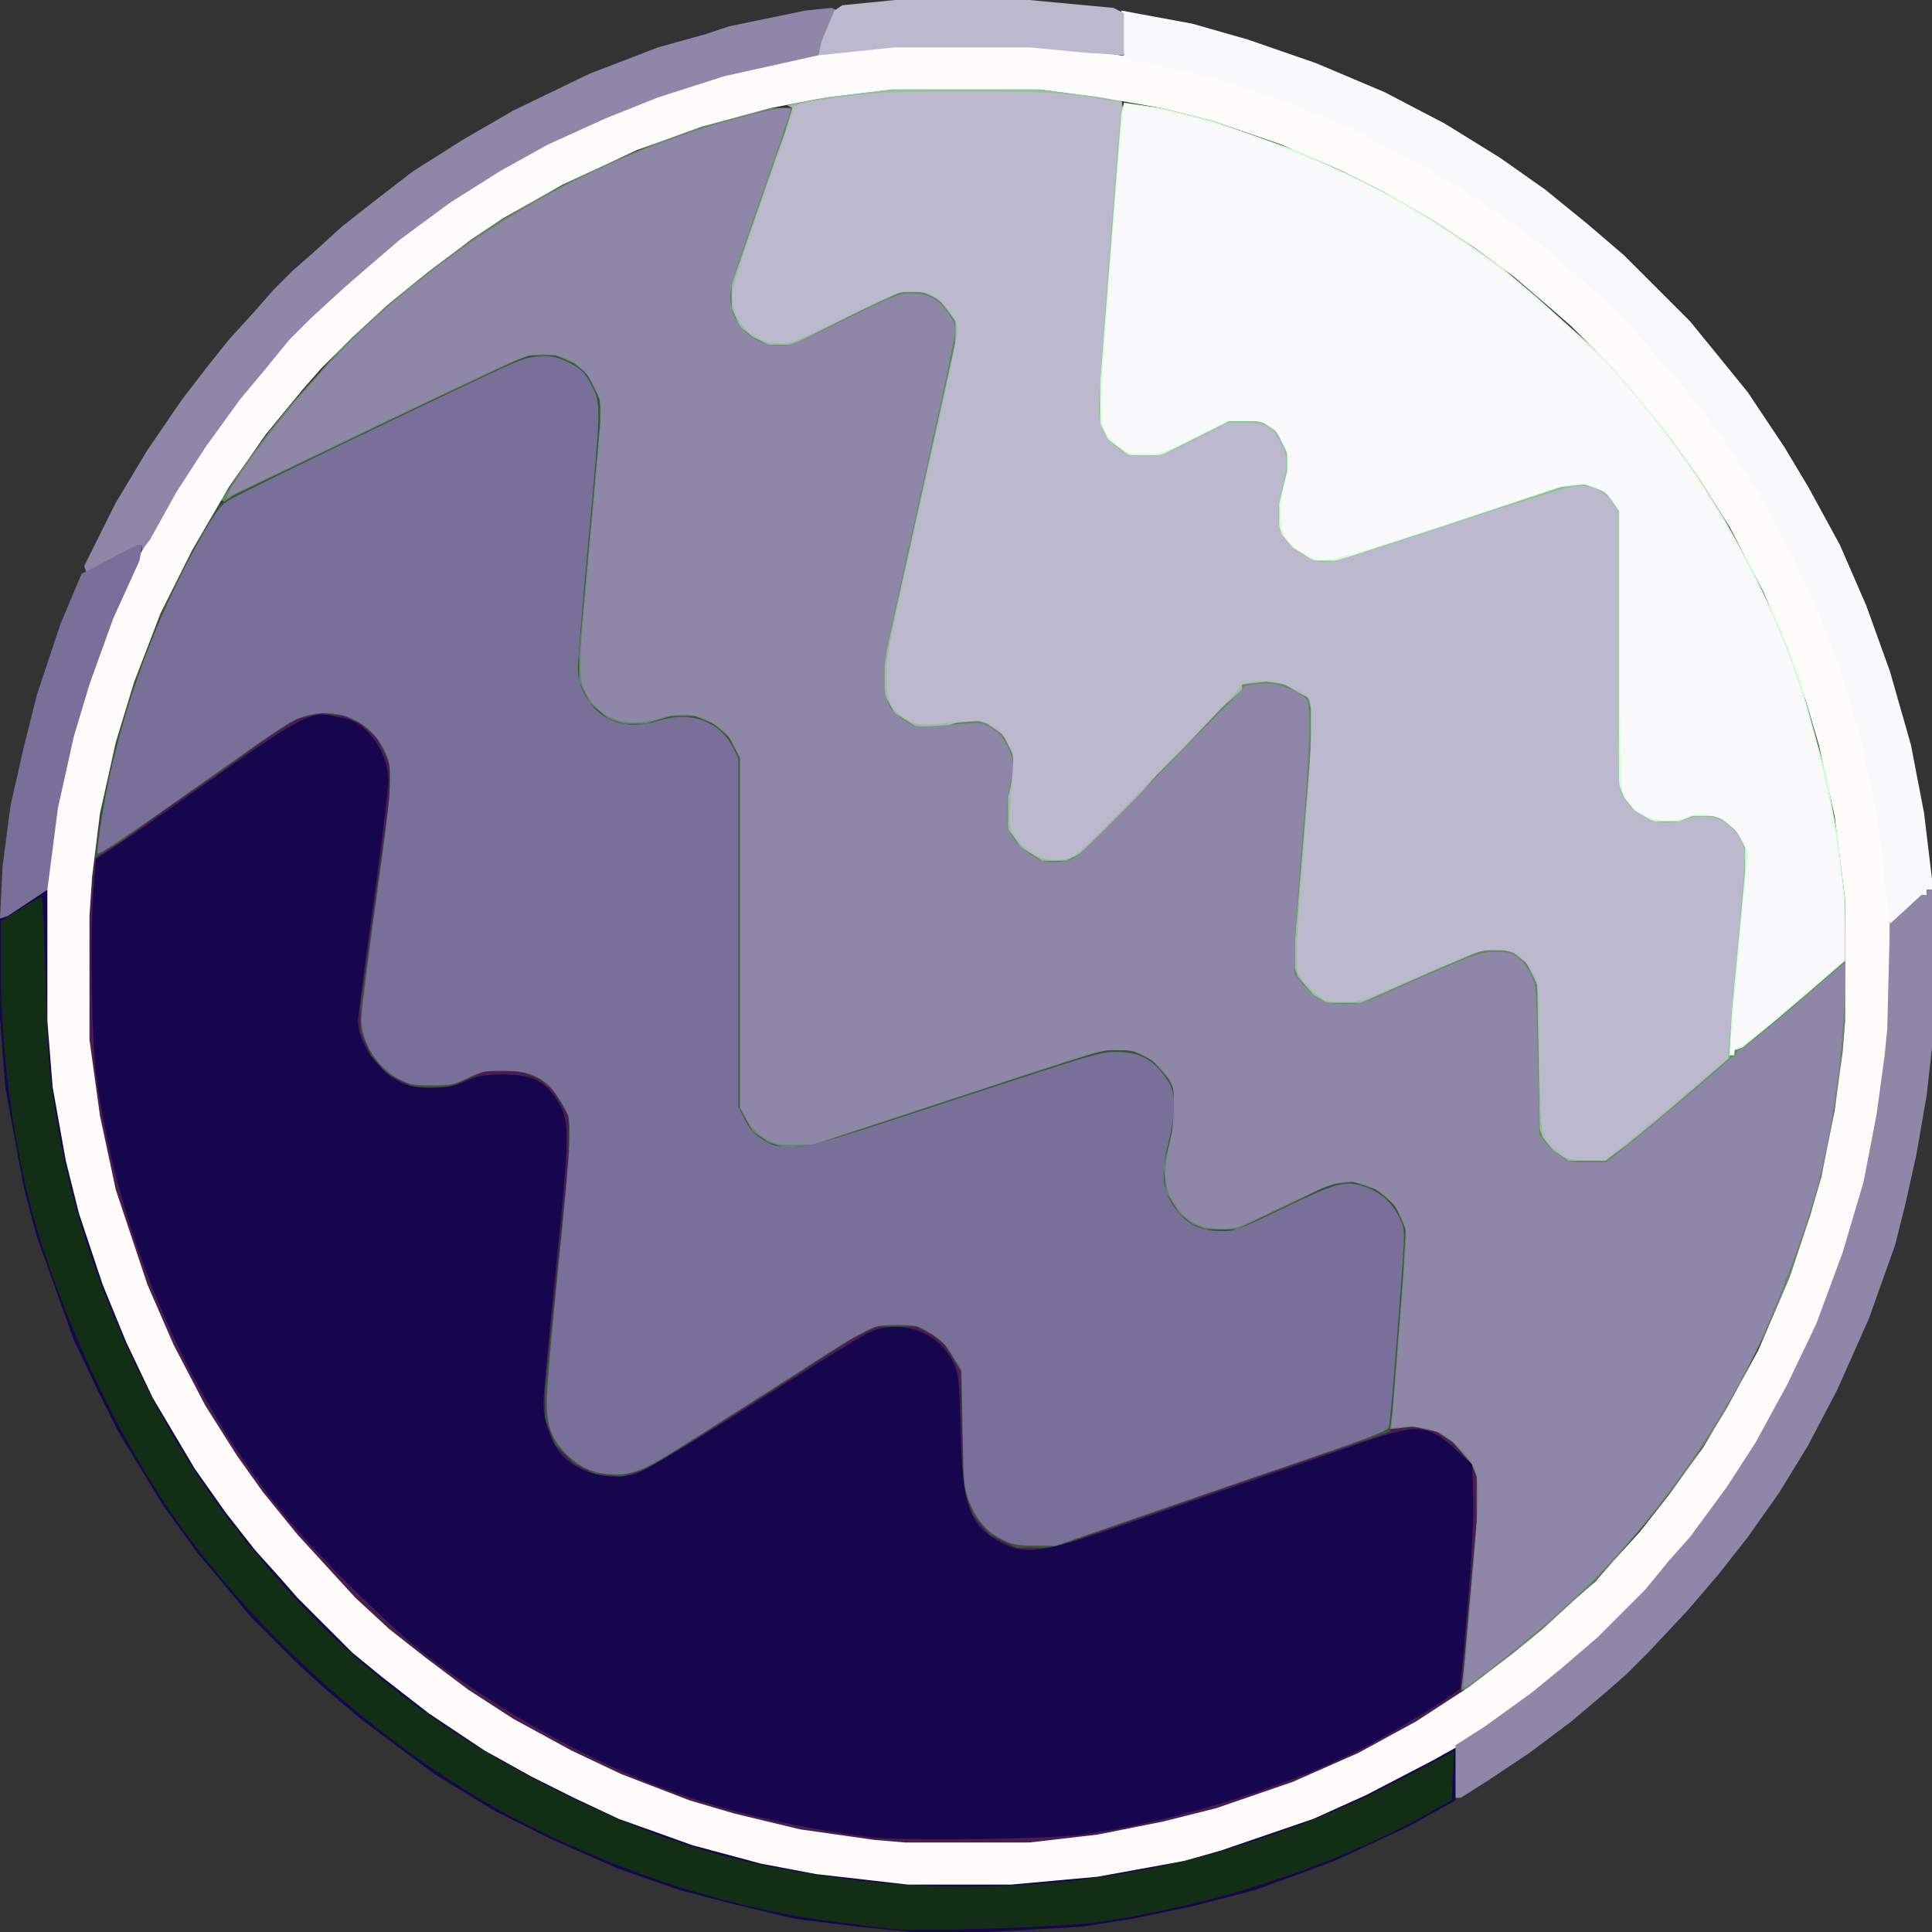 <svg width="48" height="48" viewBox="0 0 48 48" fill="none" xmlns="http://www.w3.org/2000/svg">
    <rect x="0" y="0" width="48" height="48" fill="#333333" stroke="none"/>
    <path
        d="M19.161 2.681H19.684L19.619 3.139L19.422 3.793L19.161 4.447L18.245 7.063V7.651L18.507 8.174L18.899 8.436L19.095 8.501H19.619L21.123 7.782L22.169 7.259L22.365 7.193H22.954L23.411 7.455L23.673 7.782L23.804 7.978V8.501L22.038 16.414V17.264L22.3 17.722L22.758 17.984H23.477L23.869 17.853H24.327L24.85 18.114L25.177 18.572L25.242 18.768V19.226L25.112 19.815V20.599L25.504 21.123L25.896 21.319H26.485L26.943 21.057L28.578 19.422L29.035 18.899L29.886 18.049L30.343 17.526L30.736 17.134H30.866V17.003L31.52 16.872L32.044 17.003L32.501 17.33L32.632 17.591V18.638L32.24 23.346V24.065L32.436 24.458L32.763 24.785L32.959 24.85H33.809L34.398 24.589L36.621 23.608L36.817 23.542H37.406L37.798 23.738L38.125 24.131L38.256 24.458L38.322 28.055L38.583 28.512L38.975 28.774H39.891L40.545 28.251L41.395 27.531L42.114 26.943L42.965 26.223H43.095V26.093L43.815 25.504L44.665 24.785L45.384 24.196L45.842 23.869V25.373L45.711 26.812L45.384 28.643L45.123 29.755L44.469 31.717L43.815 33.221L43.292 34.267L42.638 35.444L41.984 36.425L41.395 37.21L40.872 37.864L40.087 38.779L39.368 39.564L38.845 40.022L38.125 40.676L37.014 41.526L36.425 41.984H36.294L36.36 40.806L36.621 37.798V36.687L36.36 36.163L35.837 35.706L35.51 35.575L34.921 35.51H34.529L34.594 34.202L34.856 30.932L34.79 30.343L34.463 29.82L33.94 29.493L33.286 29.428L32.567 29.689L31.063 30.474L30.736 30.605H29.951L29.428 30.343L29.035 29.886L28.839 29.362L28.905 28.708L29.101 27.924V27.074L28.774 26.55L28.447 26.289L28.12 26.158H27.401L22.038 27.924L20.207 28.512L19.488 28.578L18.899 28.316L18.572 27.989L18.311 27.531V18.834L18.049 18.311L17.526 17.918L17.264 17.853H16.676L16.022 18.049H15.499L14.91 17.788L14.452 17.264L14.322 16.937V16.218L14.845 10.529V9.94L14.518 9.286L14.06 8.959L13.798 8.894H13.144L11.575 9.613L9.286 10.725L7.782 11.444L6.147 12.229L5.624 12.49L5.493 12.425L6.147 11.444L6.736 10.659L7.324 9.94L7.913 9.286L8.371 8.763L9.286 7.847L10.005 7.259L11.052 6.409L12.294 5.559L13.406 4.905L14.649 4.251L16.349 3.531L17.657 3.074L19.161 2.681Z"
        fill="#628963" />
    <path
        d="M7.978 17.657L8.567 17.722L9.155 18.049L9.548 18.507L9.744 18.965V19.815L9.025 24.981V25.635L9.286 26.223L9.678 26.681L10.267 26.943H11.183L12.033 26.55H12.948L13.602 26.877L13.995 27.335L14.191 27.727V28.839L13.602 34.529V35.248L13.864 35.902L14.452 36.425L15.041 36.621L15.76 36.556L16.545 36.163L17.657 35.444L19.095 34.529L20.534 33.613L21.58 32.959L21.777 32.894H22.758L23.346 33.221L23.738 33.678L23.935 34.071L24 37.014L24.262 37.668L24.589 38.06L25.242 38.387H26.158L29.035 37.406L31.847 36.425L34.529 35.51L35.117 35.444L35.706 35.575L36.098 35.837L36.556 36.36L36.687 36.687V37.798L36.36 41.526L36.294 42.049L35.052 42.834L33.482 43.684L31.782 44.403L29.755 45.057L28.381 45.384L26.877 45.646L25.57 45.777H22.496L20.73 45.58L19.292 45.319L17.33 44.796L15.76 44.207L14.191 43.488L12.948 42.834L11.379 41.788L10.267 40.937L9.417 40.218L8.436 39.303L7.717 38.518L6.932 37.602L6.147 36.556L5.428 35.444L4.643 34.071L3.924 32.567L3.27 30.801L2.877 29.559L2.485 27.727L2.223 25.831V22.758L2.354 21.319L3.335 20.599L4.643 19.684L5.755 18.899L6.866 18.114L7.39 17.788L7.978 17.657Z"
        fill="#4C1B54" />
    <path
        d="M13.144 8.828H13.798L14.256 9.025L14.583 9.286L14.91 9.94V10.529L14.387 16.218V16.937L14.649 17.46L15.106 17.853L15.499 17.984H16.022L16.676 17.788H17.264L17.722 17.984L18.114 18.311L18.376 18.834V27.531L18.703 28.12L19.095 28.381L19.488 28.512L20.207 28.447L25.373 26.747L27.401 26.093H28.12L28.643 26.354L29.035 26.812L29.166 27.074V27.924L28.905 28.97L28.97 29.624L29.297 30.147L29.624 30.409L29.951 30.54H30.736L32.24 29.82L33.025 29.428L33.613 29.362L34.202 29.559L34.659 29.951L34.921 30.54L34.856 31.717L34.594 35.052L34.529 35.575L30.866 36.817L28.055 37.798L26.158 38.452H25.242L24.589 38.125L24.196 37.668L23.935 37.014L23.869 34.071L23.477 33.417L23.15 33.155L22.758 32.959H21.777L21.123 33.286L19.815 34.136L18.376 35.052L16.937 35.967L16.087 36.49L15.433 36.687L14.779 36.621L14.256 36.36L13.798 35.902L13.537 35.248V34.529L14.125 28.839V27.727L13.733 27.074L13.406 26.812L12.948 26.616H12.033L11.183 27.008H10.267L9.613 26.681L9.221 26.223L8.959 25.635V24.981L9.678 19.815V18.965L9.351 18.311L8.959 17.984L8.567 17.788L7.978 17.722L7.39 17.853L6.67 18.311L5.493 19.161L4.251 20.011L3.074 20.861L2.354 21.319L2.55 19.945L2.877 18.441L3.401 16.741L4.054 15.106L4.905 13.406L5.428 12.556L5.82 12.294L7.324 11.575L8.959 10.79L10.594 10.005L12.817 8.959L13.144 8.828Z"
        fill="#365838" />
    <path
        d="M22.169 2.223H25.831L27.858 2.485L27.924 2.812L27.401 9.482V10.529L27.662 10.986L28.055 11.248H28.839L30.54 10.398H31.324L31.717 10.659L31.978 11.052L32.044 11.248V11.706L31.847 12.49V13.079L32.109 13.537L32.632 13.864H33.221L38.779 12.033L39.368 11.967L39.891 12.164L40.283 12.687V19.488L40.545 20.011L40.872 20.273L41.068 20.338H41.722L42.049 20.207H42.572L42.965 20.403L43.357 20.861L43.422 21.057V21.646L43.03 25.831L42.965 26.289L41.984 27.139L41.133 27.858L40.414 28.447L39.891 28.839H38.975L38.583 28.578L38.322 28.251L38.256 28.055L38.191 24.458L37.929 23.935L37.602 23.673L37.406 23.608H36.817L35.444 24.196L34.267 24.719L33.809 24.916H32.959L32.632 24.719L32.24 24.262L32.174 24.065V23.346L32.567 18.638V17.591L32.501 17.33L32.24 17.199L31.913 17.003L31.455 16.937L30.866 17.003V17.134L30.343 17.591L29.362 18.638L28.708 19.292L28.251 19.815L26.877 21.188L26.485 21.384H25.896L25.373 21.057L25.046 20.599V19.815L25.177 19.226V18.768L24.916 18.245L24.523 17.984L24.327 17.918H23.869L23.477 18.049H22.758L22.234 17.722L21.973 17.264V16.414L23.738 8.501V7.978L23.346 7.455L22.954 7.259H22.365L21.384 7.717L19.815 8.501L19.619 8.567H19.095L18.703 8.371L18.376 8.109L18.18 7.651V7.063L19.292 3.858L19.488 3.335L19.684 2.681L19.553 2.616L20.534 2.42L22.169 2.223Z"
        fill="#94C196" />
    <path
        d="M22.234 1.112H25.57L27.466 1.308L29.232 1.635L30.409 1.962L32.174 2.55L33.875 3.27L35.51 4.12L36.752 4.905L37.864 5.689L38.583 6.278L39.499 7.063L40.087 7.651L40.414 7.913L40.872 8.436L41.591 9.221L42.311 10.136L43.03 11.117L43.815 12.36L44.665 13.929L45.45 15.695L46.103 17.657L46.561 19.488L46.758 20.599L46.954 22.561V25.57L46.758 27.204L46.431 29.035L46.103 30.278L45.45 32.24L44.73 33.875L43.815 35.64L42.768 37.21L41.984 38.256L41.133 39.237L40.414 40.022L39.433 41.003L38.714 41.591L37.733 42.376L36.49 43.226L35.313 43.946L33.809 44.73L32.305 45.384L30.212 46.103L28.447 46.496L26.747 46.758L25.112 46.888H22.561L19.815 46.561L17.853 46.103L15.695 45.384L14.387 44.796L13.341 44.273L12.229 43.684L11.052 42.899L9.809 41.984L8.959 41.264L8.305 40.676L6.932 39.303L6.343 38.583L5.689 37.798L4.905 36.687L3.924 35.052L3.204 33.678L2.485 31.913L2.027 30.605L1.504 28.512L1.177 26.485L1.112 25.373V22.758L1.242 21.188L1.373 20.076L1.766 18.311L2.289 16.61L2.812 15.237L3.401 13.929L4.185 12.425L5.035 11.117L5.755 10.136L6.474 9.221L7.063 8.567L7.52 8.044L8.24 7.324L8.763 6.866L9.678 6.082L10.986 5.101L12.229 4.316L13.275 3.728L14.322 3.204L15.629 2.616L17.33 2.027L18.768 1.635L20.469 1.308L22.234 1.112ZM22.169 2.223L20.534 2.42L19.161 2.681L17.46 3.139L15.826 3.728L13.995 4.578L12.49 5.428L11.706 5.951L10.659 6.736L9.613 7.586L8.763 8.371L7.978 9.155L7.52 9.678L6.605 10.79L5.689 12.098L4.774 13.668L3.989 15.237L3.335 16.937L2.877 18.441L2.485 20.207L2.289 21.777L2.223 22.758V25.831L2.485 27.727L2.877 29.559L3.662 31.913L4.316 33.417L5.101 34.921L5.886 36.163L6.539 37.079L7.39 38.125L8.109 38.91L8.828 39.695L9.678 40.48L10.594 41.199L11.64 41.984L12.752 42.703L14.191 43.488L15.433 44.076L17.134 44.73L18.245 45.057L19.88 45.45L21.711 45.711L22.496 45.777H25.57L27.27 45.58L28.905 45.253L30.212 44.926L32.109 44.273L33.744 43.553L35.183 42.768L36.49 41.918L37.602 41.068L38.322 40.48L39.106 39.76L39.629 39.303L40.087 38.779L40.741 38.06L41.461 37.144L42.311 35.967L42.899 34.986L43.684 33.548L44.469 31.717L44.992 30.147L45.253 29.232L45.58 27.597L45.777 26.158L45.842 25.373V22.365L45.58 20.273L45.188 18.507L44.861 17.395L44.403 16.087L43.815 14.714L42.965 13.079L42.18 11.836L41.526 10.921L40.676 9.875L40.087 9.221L39.629 8.698L39.041 8.109L38.518 7.651L37.602 6.866L36.621 6.147L35.64 5.493L34.398 4.774L33.352 4.251L31.847 3.597L30.147 3.008L28.839 2.681L27.335 2.42L25.831 2.223H22.169Z"
        fill="#FDFCFB" />
    <path
        d="M27.924 2.55L28.839 2.681L30.147 3.008L32.174 3.728L33.482 4.316L34.529 4.839L35.64 5.493L36.425 6.016L37.341 6.67L38.191 7.39L38.845 7.978L39.499 8.567L40.022 9.09L40.48 9.613L41.395 10.725L42.18 11.836L42.834 12.883L43.488 14.06L44.207 15.564L44.73 16.937L45.057 18.114L45.384 19.292L45.646 20.73L45.842 22.365V23.869L44.861 24.719L44.011 25.439L43.292 26.027L43.095 26.093V26.223H42.965L43.03 25.112L43.357 21.646V21.057L43.161 20.665L42.768 20.338L42.572 20.273H42.049L41.722 20.403H41.068L40.61 20.142L40.349 19.815L40.218 19.488V12.687L39.891 12.229L39.368 12.033L38.779 12.098L35.837 13.079L33.221 13.929H32.632L32.109 13.602L31.847 13.275L31.782 13.079V12.49L31.978 11.706V11.248L31.717 10.725L31.324 10.463H30.54L28.839 11.313H28.055L27.531 10.921L27.335 10.529V9.482L27.858 2.812L27.924 2.55Z"
        fill="#CEFFCE" />
    <path
        d="M1.112 22.104H1.177V25.373L1.308 27.008L1.635 28.839L1.962 30.147L2.55 31.913L3.139 33.352L3.793 34.725L4.839 36.49L5.624 37.602L6.343 38.518L6.932 39.172L7.39 39.695L8.763 41.068L9.482 41.657L10.659 42.572L12.033 43.488L13.21 44.142L14.256 44.665L15.368 45.188L17.199 45.842L18.899 46.3L20.273 46.561L22.561 46.823H25.112L27.27 46.627L29.428 46.234L30.343 45.973L32.632 45.188L33.94 44.599L35.575 43.749L36.163 43.422V44.73L34.986 45.384L33.155 46.234L31.194 46.954L29.689 47.346L28.12 47.673L26.877 47.869L24.523 48H22.627L21.319 47.869L19.749 47.673L18.114 47.281L16.872 46.954L15.368 46.431L13.733 45.711L12.294 44.992L10.79 44.076L9.744 43.292L8.959 42.703L8.109 41.984L7.455 41.395L6.213 40.153L5.624 39.433L4.905 38.583L4.054 37.406L2.943 35.575L2.42 34.529L1.831 33.286L1.177 31.455L0.916 30.736L0.589 29.493L0.262 27.727L0.131 27.008L0 25.308V22.823L1.112 22.104Z"
        fill="#16064E" />
    <path
        d="M27.858 0.262L29.624 0.589L30.997 0.981L32.697 1.569L34.398 2.289L35.902 3.074L37.275 3.924L38.387 4.708L39.433 5.559L40.349 6.343L41.984 7.978L42.572 8.698L43.422 9.744L44.338 11.117L44.926 12.098L45.711 13.537L46.365 15.041L46.954 16.676L47.477 18.507L47.804 20.207L48 21.842V22.104H47.869V22.234L47.346 22.692L46.954 22.954L46.627 20.207L46.234 18.376L45.711 16.61L45.188 15.237L44.469 13.668L43.684 12.229L42.638 10.659L41.984 9.809L41.264 8.959L40.676 8.305L40.218 7.782L39.695 7.324L38.779 6.474L37.864 5.755L36.752 4.97L35.379 4.12L33.613 3.204L31.847 2.485L30.278 1.962L28.839 1.635L27.793 1.439L27.924 1.373L27.858 0.262Z"
        fill="#F9F9FB" />
    <path
        d="M47.869 22.104H48L48.065 22.627V25.439L47.869 27.204L47.608 28.708L47.346 29.886L47.084 30.932L46.431 32.763L45.646 34.529L44.926 35.902L44.207 37.079L43.422 38.191L42.703 39.106L41.918 40.022L40.937 41.068L40.414 41.591L39.891 42.049L39.041 42.768L37.995 43.553L37.014 44.207L36.294 44.665H36.163V43.357L36.883 42.899L38.06 42.049L38.779 41.461L39.695 40.676L40.872 39.499L41.461 38.779L41.984 38.191L42.899 36.948L43.618 35.837L44.403 34.398L45.123 32.894L45.777 31.128L46.3 29.362L46.627 27.662L46.823 26.223L46.888 25.57L46.954 22.954L47.738 22.234H47.869V22.104Z"
        fill="#8E87A8" />
    <path
        d="M20.665 0.196L20.796 0.262L20.469 1.046L20.338 1.373L17.984 1.896L16.349 2.42L15.041 2.943L13.602 3.597L12.425 4.251L11.183 5.035L9.94 5.951L9.025 6.736L8.501 7.193L7.717 7.913L7.193 8.436L6.605 9.155L5.951 9.94L5.101 11.117L4.381 12.229L3.728 13.406L3.531 13.668V13.537L2.158 14.256L2.093 14.06L2.877 12.49L3.662 11.183L4.512 9.94L5.166 9.09L5.689 8.436L6.343 7.717L6.801 7.193L7.259 6.736L7.782 6.278L8.501 5.624L9.417 4.905L10.267 4.251L11.51 3.466L12.752 2.747L14.649 1.831L16.349 1.177L17.526 0.85L18.114 0.654L20.011 0.262L20.665 0.196Z"
        fill="#8E87A8" />
    <path
        d="M3.401 13.537H3.531L3.466 13.929L2.812 15.368L2.223 17.003L1.831 18.311L1.439 20.076L1.177 22.104L0.196 22.758L0 22.823L0.065 21.515L0.262 20.011L0.589 18.572L0.916 17.264L1.504 15.499L2.027 14.256L3.401 13.537Z"
        fill="#787099" />
    <path
        d="M22.234 0H25.57L27.662 0.196L27.924 0.327V1.373L26.943 1.308L25.57 1.177H22.234L20.338 1.373L20.403 1.046L20.73 0.262L20.926 0.131L22.234 0Z"
        fill="#BCB8CD" />
    <path
        d="M24.905 38.252C24.519 38.064 24.247 37.749 24.077 37.292C23.947 36.942 23.941 36.881 23.916 35.491L23.889 34.052L23.694 33.731C23.474 33.367 23.394 33.288 23.03 33.072C22.794 32.932 22.73 32.919 22.291 32.918C21.846 32.918 21.785 32.931 21.455 33.097C21.259 33.196 20.83 33.451 20.5 33.665C19.693 34.189 17.19 35.782 16.598 36.148C15.942 36.554 15.622 36.66 15.156 36.628C14.701 36.597 14.376 36.441 14.039 36.093C13.694 35.737 13.582 35.42 13.583 34.793C13.583 34.516 13.711 33.057 13.867 31.55C14.024 30.043 14.152 28.567 14.152 28.271C14.152 27.737 14.151 27.731 13.946 27.388C13.589 26.788 13.241 26.602 12.48 26.602C12.039 26.602 11.97 26.616 11.622 26.783C11.269 26.953 11.211 26.965 10.729 26.965C10.263 26.965 10.186 26.95 9.915 26.813C9.383 26.545 8.975 25.896 8.975 25.318C8.975 25.154 9.138 23.856 9.337 22.433C9.761 19.406 9.777 19.091 9.542 18.626C9.1 17.75 8.071 17.46 7.184 17.962C7.039 18.044 6.501 18.408 5.988 18.771C3.061 20.846 2.467 21.25 2.419 21.203C2.408 21.191 2.446 20.87 2.503 20.488C2.871 18.035 3.791 15.433 5.081 13.199C5.33 12.768 5.479 12.569 5.633 12.461C5.823 12.328 8.629 10.963 11.822 9.452C12.952 8.917 13.065 8.874 13.401 8.857C13.706 8.841 13.809 8.859 14.048 8.969C14.432 9.147 14.528 9.239 14.716 9.612C14.931 10.037 14.93 10.083 14.618 13.453C14.475 14.99 14.359 16.401 14.359 16.586C14.359 16.857 14.389 16.983 14.51 17.221C14.864 17.918 15.537 18.165 16.369 17.904C17.166 17.655 17.881 17.918 18.219 18.585L18.345 18.833V23.169V27.504L18.512 27.826C18.648 28.088 18.731 28.179 18.963 28.319C19.233 28.482 19.273 28.491 19.716 28.486C20.18 28.481 20.207 28.473 23.753 27.309C27.209 26.174 27.337 26.136 27.739 26.136C28.348 26.136 28.7 26.343 29.048 26.906C29.212 27.172 29.206 27.691 29.03 28.379C28.845 29.101 28.872 29.521 29.128 29.92C29.43 30.39 29.794 30.588 30.351 30.588C30.685 30.588 30.738 30.569 31.873 30.023C33.2 29.384 33.418 29.325 33.885 29.477C34.279 29.605 34.584 29.872 34.758 30.239C34.926 30.594 34.931 30.304 34.699 33.343C34.615 34.445 34.528 35.397 34.505 35.459C34.471 35.552 34.062 35.708 32.008 36.411C30.658 36.873 28.805 37.511 27.891 37.828L26.229 38.405L25.717 38.401C25.265 38.398 25.169 38.38 24.905 38.252Z"
        fill="#787099" />
    <path
        d="M36.361 41.853C36.361 41.813 36.442 40.857 36.542 39.729C36.741 37.469 36.764 36.791 36.648 36.514C36.55 36.28 36.179 35.849 35.938 35.689C35.676 35.514 35.161 35.405 34.82 35.451C34.586 35.483 34.551 35.476 34.572 35.407C34.594 35.331 34.877 31.754 34.926 30.916C34.945 30.597 34.929 30.5 34.811 30.234C34.642 29.852 34.307 29.558 33.893 29.428C33.407 29.275 33.202 29.33 31.87 29.971C30.735 30.517 30.683 30.537 30.348 30.537C29.769 30.537 29.388 30.305 29.101 29.777C28.922 29.448 28.908 29.048 29.054 28.466C29.177 27.972 29.206 27.088 29.105 26.896C28.977 26.654 28.628 26.312 28.397 26.203C28.212 26.115 28.058 26.088 27.743 26.086C27.342 26.084 27.227 26.118 23.757 27.261L20.183 28.437L19.716 28.438C19.274 28.44 19.235 28.431 18.98 28.267C18.783 28.141 18.668 28.017 18.554 27.805L18.397 27.516V23.175V18.834L18.245 18.538C18.078 18.211 17.878 18.03 17.497 17.861C17.18 17.721 16.82 17.718 16.378 17.853C15.542 18.108 14.89 17.871 14.543 17.186C14.361 16.826 14.365 16.684 14.669 13.391C14.812 11.85 14.928 10.441 14.928 10.26C14.928 9.988 14.898 9.869 14.752 9.579C14.475 9.031 14.009 8.766 13.388 8.803C13.069 8.823 12.924 8.879 11.719 9.449C9.124 10.677 5.79 12.279 5.725 12.329C5.543 12.471 5.64 12.262 6.015 11.71C6.807 10.543 8.149 8.978 9.138 8.067C11.832 5.586 14.975 3.836 18.38 2.921C19.217 2.696 19.639 2.632 19.639 2.73C19.639 2.784 19.469 3.285 18.714 5.452C18.273 6.719 18.138 7.167 18.139 7.368C18.14 8.036 18.693 8.587 19.365 8.587C19.644 8.587 19.759 8.541 20.995 7.94C22.253 7.327 22.341 7.293 22.64 7.293C23.049 7.293 23.284 7.413 23.535 7.752C23.685 7.956 23.729 8.063 23.729 8.228C23.729 8.345 23.333 10.214 22.849 12.381C22.044 15.986 21.969 16.363 21.97 16.816C21.971 17.416 22.07 17.634 22.462 17.895C22.744 18.082 22.723 18.081 24.027 17.978C24.377 17.95 24.42 17.959 24.64 18.095C24.813 18.203 24.916 18.32 25.027 18.538C25.196 18.869 25.209 19.032 25.1 19.484C25.059 19.655 25.024 19.977 25.024 20.199C25.023 20.567 25.038 20.625 25.181 20.834C25.268 20.96 25.466 21.145 25.622 21.244C25.858 21.395 25.953 21.425 26.191 21.425C26.372 21.425 26.549 21.388 26.674 21.325C26.79 21.265 27.498 20.577 28.39 19.655C29.226 18.792 30.126 17.873 30.391 17.613C30.656 17.353 30.873 17.116 30.873 17.086C30.873 17.012 31.392 16.954 31.674 16.996C31.919 17.033 32.356 17.244 32.465 17.379C32.578 17.518 32.539 18.694 32.349 20.959C32.249 22.141 32.167 23.357 32.167 23.661L32.167 24.215L32.381 24.464C32.722 24.862 32.896 24.945 33.389 24.945C33.791 24.946 33.841 24.932 34.528 24.629C36.72 23.664 36.755 23.651 37.159 23.651C37.489 23.651 37.557 23.669 37.72 23.794C37.826 23.876 37.961 24.057 38.036 24.221C38.167 24.503 38.169 24.523 38.209 26.348L38.25 28.189L38.394 28.378C38.473 28.482 38.64 28.637 38.766 28.723C38.977 28.869 39.026 28.88 39.45 28.879L39.907 28.878L40.535 28.374C41.132 27.896 42.588 26.664 42.899 26.375C42.979 26.3 43.066 26.24 43.093 26.24C43.12 26.24 43.142 26.205 43.142 26.162C43.142 26.119 43.169 26.084 43.201 26.084C43.275 26.084 43.736 25.712 44.92 24.697L45.849 23.9L45.818 24.902C45.776 26.241 45.536 27.952 45.206 29.268C44.903 30.477 44.113 32.588 43.525 33.758C42.362 36.073 40.61 38.386 38.79 40.012C38.069 40.656 36.483 41.925 36.399 41.925C36.378 41.926 36.361 41.893 36.361 41.853Z"
        fill="#8E87A8" />
    <path
        d="M38.768 28.676C38.654 28.595 38.502 28.45 38.431 28.355C38.307 28.188 38.3 28.142 38.268 27.172C38.249 26.616 38.232 25.783 38.229 25.319C38.224 24.496 38.221 24.47 38.073 24.178C37.853 23.742 37.626 23.6 37.152 23.6C36.757 23.6 36.712 23.616 34.528 24.577C33.839 24.881 33.792 24.894 33.384 24.894C32.998 24.894 32.94 24.88 32.754 24.745C32.641 24.663 32.475 24.503 32.384 24.388C32.221 24.183 32.219 24.172 32.219 23.618C32.219 23.309 32.301 22.089 32.4 20.908C32.567 18.929 32.622 17.672 32.552 17.413C32.519 17.289 31.969 16.99 31.688 16.943C31.405 16.895 30.821 16.966 30.821 17.048C30.821 17.084 30.535 17.403 30.186 17.756C29.836 18.108 28.947 19.021 28.211 19.784C27.428 20.596 26.791 21.213 26.675 21.273C26.551 21.336 26.374 21.373 26.203 21.372C25.862 21.371 25.472 21.146 25.229 20.811C25.05 20.563 25.049 20.548 25.156 19.169C25.186 18.784 25.178 18.728 25.052 18.48C24.955 18.29 24.844 18.165 24.672 18.055C24.444 17.91 24.404 17.901 24.066 17.928C22.75 18.031 22.785 18.032 22.506 17.86C22.118 17.621 22.021 17.409 22.021 16.799C22.021 16.356 22.08 16.034 22.562 13.881C22.859 12.549 23.255 10.776 23.442 9.94C23.628 9.104 23.781 8.325 23.781 8.21C23.781 8.046 23.736 7.941 23.572 7.725C23.305 7.37 23.055 7.241 22.638 7.241C22.336 7.241 22.254 7.273 20.998 7.888C19.761 8.493 19.656 8.535 19.371 8.535C18.708 8.535 18.194 8.027 18.191 7.37C18.19 7.172 18.32 6.735 18.739 5.532C19.493 3.364 19.676 2.827 19.698 2.711C19.722 2.588 20.003 2.524 21.163 2.376C21.869 2.286 22.284 2.271 24.015 2.271C26.025 2.271 26.337 2.29 27.525 2.483L27.879 2.541L27.848 2.781C27.776 3.347 27.301 9.678 27.301 10.069C27.301 10.618 27.412 10.865 27.782 11.136C28.035 11.322 28.065 11.33 28.451 11.33C28.853 11.33 28.86 11.328 29.682 10.916L30.509 10.502H30.925C31.444 10.502 31.629 10.606 31.826 11.006C31.989 11.341 31.995 11.567 31.852 12.124C31.699 12.72 31.727 13.153 31.935 13.418C32.176 13.723 32.619 13.971 32.927 13.971C33.117 13.971 33.893 13.736 36 13.043C37.551 12.533 38.948 12.101 39.104 12.083C39.501 12.038 39.824 12.168 40.034 12.458L40.191 12.675V16.09C40.191 18.657 40.207 19.541 40.254 19.65C40.461 20.125 40.915 20.44 41.394 20.441C41.557 20.442 41.785 20.404 41.9 20.358C42.04 20.302 42.209 20.281 42.409 20.296C42.655 20.314 42.748 20.349 42.931 20.496C43.204 20.715 43.349 20.988 43.35 21.281C43.35 21.403 43.269 22.4 43.169 23.496C43.069 24.592 42.974 25.671 42.957 25.892L42.926 26.296L41.917 27.159C41.362 27.634 40.675 28.204 40.39 28.425L39.873 28.828L39.424 28.826C39.015 28.824 38.956 28.81 38.768 28.676Z"
        fill="#BCB8CD" />
    <path
        d="M43.006 25.761C43.024 25.526 43.125 24.394 43.231 23.245L43.422 21.156L43.269 20.869C43.059 20.474 42.772 20.274 42.373 20.245C42.162 20.23 42.024 20.248 41.911 20.307C41.812 20.358 41.621 20.39 41.417 20.39C40.906 20.39 40.514 20.129 40.306 19.65C40.259 19.541 40.243 18.661 40.243 16.105V12.704L40.077 12.46C39.764 12.003 39.247 11.916 38.466 12.191C38.271 12.259 37.006 12.676 35.655 13.117C32.852 14.031 32.84 14.034 32.372 13.742C31.951 13.478 31.837 13.296 31.814 12.858C31.801 12.607 31.829 12.365 31.904 12.072C32.048 11.509 32.041 11.332 31.86 10.98C31.643 10.556 31.456 10.45 30.925 10.45H30.509L29.682 10.864C28.859 11.277 28.854 11.279 28.448 11.279C28.061 11.279 28.029 11.27 27.8 11.095C27.44 10.82 27.353 10.608 27.353 10.008C27.353 9.52 27.843 3.005 27.901 2.724C27.917 2.646 27.946 2.582 27.965 2.582C27.984 2.583 28.209 2.616 28.466 2.655C30.213 2.925 33.088 4.025 35.047 5.175C35.745 5.585 37.112 6.521 37.577 6.907C38.386 7.58 39.761 8.841 40.093 9.216C41.676 10.999 42.782 12.664 43.818 14.823C44.348 15.929 44.673 16.818 45.05 18.19C45.538 19.962 45.834 21.849 45.834 23.176V23.847L44.993 24.566C43.631 25.731 43.257 26.033 43.171 26.033C43.127 26.033 43.09 26.068 43.09 26.11C43.09 26.153 43.064 26.188 43.032 26.188C42.991 26.188 42.983 26.063 43.006 25.761Z"
        fill="#F9F9FB" />
    <path
        d="M21.668 45.65C19.856 45.425 18.031 45.002 16.625 44.483C14.621 43.744 12.409 42.514 10.612 41.14C9.667 40.419 7.785 38.547 6.95 37.498C4.575 34.515 2.949 30.693 2.403 26.806C2.273 25.874 2.232 23.155 2.331 21.98L2.385 21.345L3.022 20.92C3.373 20.686 4.244 20.081 4.958 19.576C7.4 17.848 7.71 17.676 8.198 17.775C8.305 17.797 8.483 17.834 8.595 17.857C9.133 17.968 9.648 18.714 9.648 19.382C9.648 19.602 9.479 20.989 9.272 22.463C9.065 23.938 8.895 25.242 8.895 25.363C8.894 25.901 9.381 26.602 9.958 26.893C10.343 27.087 11.163 27.071 11.575 26.861C11.813 26.739 12.068 26.693 12.504 26.693C13.229 26.693 13.567 26.867 13.879 27.399C14.159 27.877 14.153 28.198 13.794 31.671C13.633 33.234 13.501 34.675 13.501 34.873C13.501 35.295 13.705 35.866 13.954 36.145C14.36 36.599 15.164 36.807 15.789 36.619C15.988 36.559 17.317 35.768 18.742 34.861C20.167 33.953 21.46 33.158 21.615 33.093C22.369 32.778 23.231 33.06 23.63 33.753C23.814 34.073 23.832 34.21 23.863 35.527C23.909 37.438 24.088 37.92 24.91 38.343C25.487 38.64 25.945 38.569 27.963 37.867C28.969 37.518 30.444 37.009 31.241 36.737C32.037 36.465 33.183 36.07 33.786 35.859C35.19 35.368 35.482 35.385 36.14 35.989L36.577 36.391L36.604 37.217C36.618 37.671 36.553 38.903 36.457 39.955C36.362 41.007 36.283 41.899 36.283 41.937C36.283 42.007 35.058 42.776 34.151 43.276C32.281 44.304 29.235 45.264 26.821 45.586C26.014 45.693 22.379 45.739 21.668 45.65Z"
        fill="#16064E" />
    <path
        d="M22.086 47.918C21.948 47.898 21.364 47.823 20.788 47.753C18.312 47.45 15.618 46.605 13.112 45.345C10.018 43.789 6.768 41.012 4.598 38.071C3.033 35.949 1.519 32.763 0.783 30.044C0.31 28.295 0.016 25.978 0.019 24.013L0.021 22.882L0.498 22.589C0.76 22.428 0.999 22.285 1.028 22.272C1.058 22.259 1.104 23.163 1.131 24.282C1.184 26.445 1.243 27.031 1.571 28.681C2.165 31.664 3.72 35.133 5.56 37.582C7.869 40.653 10.323 42.715 13.697 44.42C16.321 45.746 18.323 46.353 21.247 46.711C24.546 47.115 28.118 46.762 31.174 45.731C32.791 45.186 33.648 44.82 35.08 44.062L36.124 43.51L36.099 44.116L36.074 44.722L35.53 45.028C33.167 46.353 30.302 47.301 27.279 47.758C26.471 47.881 22.629 47.999 22.086 47.918Z"
        fill="#122F16" />
</svg>